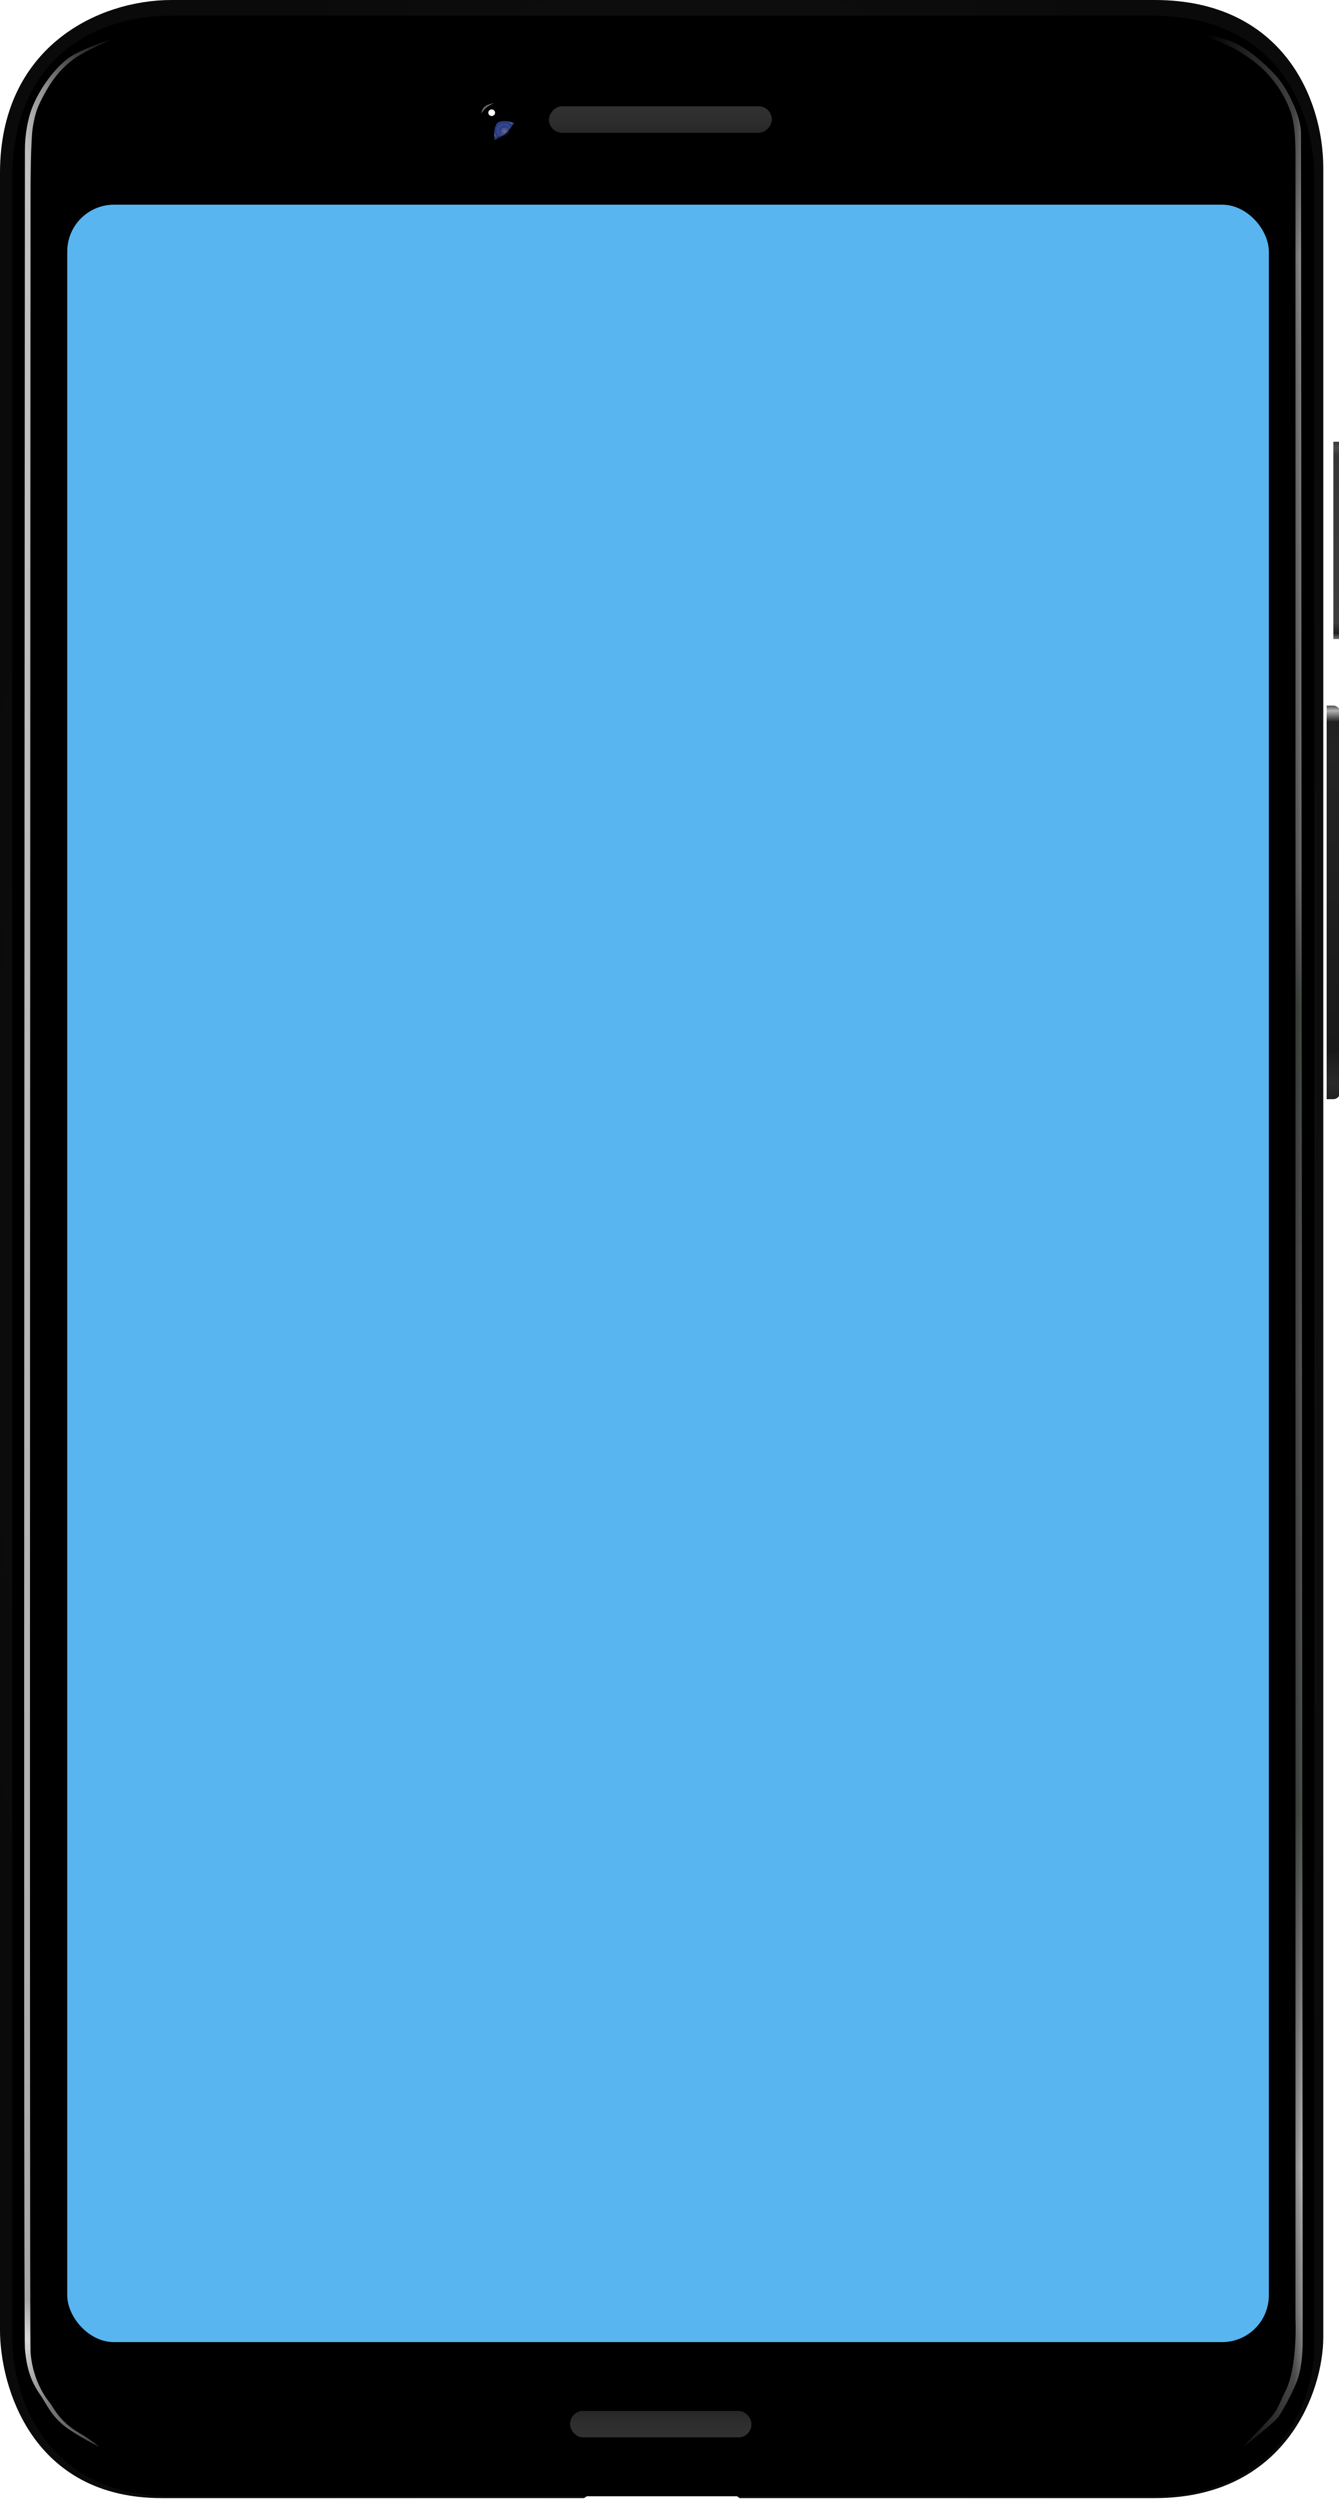 <svg width="458" height="855" viewBox="0 0 458 855" fill="none" xmlns="http://www.w3.org/2000/svg">
<g filter="url(#filter0_i)">
<path fill-rule="evenodd" clip-rule="evenodd" d="M394.933 0H58.735C33.16 0 0 16.362 0 59.157V796.855C0 816.266 10.98 854.354 55.334 854.354H199.778C200.84 853.567 202.731 852.417 204.719 852.417H248.459C250.21 852.417 251.977 853.567 252.981 854.354H394.933C439.68 854.354 452.629 818.002 452.629 799.238V57.436C452.629 33.5 438.482 0 394.933 0Z" fill="url(#paint0_radial)"/>
</g>
<g filter="url(#filter1_iiii)">
<path fill-rule="evenodd" clip-rule="evenodd" d="M58.682 4.586C74.093 4.586 188.683 4.586 393.815 4.586C437.128 4.586 449.579 36.866 449.579 60.604C449.579 75.892 449.579 253.397 449.579 801.401C449.579 820.009 437.846 852.965 393.815 852.965C384.593 852.965 267.411 852.965 58.682 852.965C15.038 852.965 4.194 818.145 4.194 798.894C4.194 263.863 4.194 87.907 4.194 60.604C4.194 18.163 33.516 4.586 58.682 4.586Z" fill="black"/>
</g>
<mask id="mask0" mask-type="alpha" maskUnits="userSpaceOnUse" x="0" y="13" width="73" height="824">
<rect y="13.346" width="72.832" height="823.572" fill="url(#paint1_linear)"/>
</mask>
<g mask="url(#mask0)">
<g filter="url(#filter2_f)">
<path fill-rule="evenodd" clip-rule="evenodd" d="M34.071 836.873C34.071 836.873 30.921 834.27 27.216 832.133C20.294 828.139 18.498 823.572 16.974 821.677C13.465 817.315 10.899 811.048 10.454 804.427C10.008 797.806 10.454 64.937 10.454 64.937C10.454 64.937 10.454 47.554 11.292 43.041C12.131 38.529 12.684 36.568 15.815 31.044C18.947 25.519 22.12 22.566 25.033 20.318C28.524 17.623 38.309 13.413 38.309 13.413C38.309 13.413 28.379 16.494 23.8 19.611C20.137 22.106 14.58 28.29 11.292 36.096C9.402 40.583 8.52 46.492 8.52 51.083C8.52 63.659 7.939 796.304 8.52 803.234C9.101 810.163 10.708 814.736 13.877 819.178C15.594 821.585 17.413 826.202 22.38 829.967C26.581 833.152 34.071 836.873 34.071 836.873Z" fill="url(#paint2_linear)"/>
</g>
</g>
<mask id="mask1" mask-type="alpha" maskUnits="userSpaceOnUse" x="391" y="11" width="56" height="842">
<path d="M391.337 11.623H446.873V852.417H391.337V11.623Z" fill="url(#paint3_linear)"/>
</mask>
<g mask="url(#mask1)">
<g filter="url(#filter3_f)">
<path fill-rule="evenodd" clip-rule="evenodd" d="M410.71 11.623C410.71 11.623 418.917 14.848 422.073 16.574C427.478 19.53 431.034 22.733 432.232 23.885C435.078 26.623 438.923 31.483 441.116 37.297C442.978 42.236 443.103 48.01 443.103 54.301C443.103 67.999 443.103 793.122 443.103 793.122C443.103 793.122 443.929 809.617 439.56 818.002C437.218 822.497 437.576 823.709 433.756 827.781C429.616 832.195 425.135 836.918 425.135 836.918C425.135 836.918 435.743 828.717 437.292 826.536C438.499 824.837 441.56 819.405 443.372 815C445.626 809.523 445.582 802.336 445.582 799.216C445.582 793.587 445.002 51.56 445.002 45.605C445.002 39.649 440.27 29.933 436.052 25.469C431.833 21.005 426.709 16.653 422.073 14.571C417.436 12.489 410.71 11.623 410.71 11.623Z" fill="url(#paint4_linear)"/>
</g>
</g>
<g filter="url(#filter4_iii)">
<path d="M452.63 151.079H454.917C456.181 151.079 457.205 152.103 457.205 153.367V216.285C457.205 217.549 456.181 218.573 454.917 218.573H452.63V151.079Z" fill="url(#paint5_linear)"/>
</g>
<g filter="url(#filter5_ii)">
<path d="M452.63 241.306H454.917C456.181 241.306 457.205 242.33 457.205 243.594V373.625C457.205 374.889 456.181 375.913 454.917 375.913H452.63V241.306Z" fill="url(#paint6_linear)"/>
</g>
<g filter="url(#filter6_diii)">
<rect width="76.241" height="9.083" rx="4.541" transform="matrix(1 0 0 -1 187.759 45.704)" fill="url(#paint7_linear)"/>
</g>
<g filter="url(#filter7_diii)">
<rect x="195.023" y="824.002" width="61.994" height="9.041" rx="4.385" fill="url(#paint8_linear)"/>
</g>
<g filter="url(#filter8_f)">
<path fill-rule="evenodd" clip-rule="evenodd" d="M169.127 47.877C169.127 47.877 168.575 43.357 170.254 42.025C171.933 40.694 175.905 42.025 175.905 42.025C175.905 42.025 174.198 44.568 172.899 45.748C171.6 46.928 169.127 47.877 169.127 47.877Z" fill="url(#paint9_angular)"/>
</g>
<g filter="url(#filter9_f)">
<ellipse cx="172.695" cy="45.089" rx="1.491" ry="1.437" fill="url(#paint10_radial)" fill-opacity="0.2"/>
</g>
<g filter="url(#filter10_f)">
<path fill-rule="evenodd" clip-rule="evenodd" d="M168.99 35.212C168.99 35.212 167.258 36.061 166.356 36.81C165.454 37.559 164.551 38.826 164.551 38.826C164.551 38.826 164.881 37.205 165.698 36.451C166.515 35.698 168.99 35.212 168.99 35.212Z" fill="#D8D8D8" fill-opacity="0.5"/>
</g>
<g filter="url(#filter11_d)">
<path fill-rule="evenodd" clip-rule="evenodd" d="M169.606 48C173.477 48 176.615 44.862 176.615 40.991C176.615 37.12 173.477 33.981 169.606 33.981C165.734 33.981 162.596 37.12 162.596 40.991C162.596 44.862 165.734 48 169.606 48ZM169.606 46.77C172.797 46.77 175.385 44.183 175.385 40.991C175.385 37.799 172.797 35.211 169.606 35.211C166.414 35.211 163.826 37.799 163.826 40.991C163.826 44.183 166.414 46.77 169.606 46.77Z" fill="url(#paint11_angular)"/>
</g>
<g filter="url(#filter12_f)">
<ellipse cx="168.18" cy="38.549" rx="1.157" ry="1.125" fill="white"/>
</g>
<rect x="23" y="70" width="411" height="731" rx="16" fill="#58B5F0"/>

<defs>
<filter id="filter0_i" x="0" y="0" width="452.629" height="854.354" filterUnits="userSpaceOnUse" color-interpolation-filters="sRGB">
<feFlood flood-opacity="0" result="BackgroundImageFix"/>
<feBlend mode="normal" in="SourceGraphic" in2="BackgroundImageFix" result="shape"/>
<feColorMatrix in="SourceAlpha" type="matrix" values="0 0 0 0 0 0 0 0 0 0 0 0 0 0 0 0 0 0 127 0" result="hardAlpha"/>
<feOffset/>
<feGaussianBlur stdDeviation="0.381"/>
<feComposite in2="hardAlpha" operator="arithmetic" k2="-1" k3="1"/>
<feColorMatrix type="matrix" values="0 0 0 0 1 0 0 0 0 1 0 0 0 0 1 0 0 0 0.3 0"/>
<feBlend mode="normal" in2="shape" result="effect1_innerShadow"/>
</filter>
<filter id="filter1_iiii" x="4.194" y="4.586" width="445.384" height="848.76" filterUnits="userSpaceOnUse" color-interpolation-filters="sRGB">
<feFlood flood-opacity="0" result="BackgroundImageFix"/>
<feBlend mode="normal" in="SourceGraphic" in2="BackgroundImageFix" result="shape"/>
<feColorMatrix in="SourceAlpha" type="matrix" values="0 0 0 0 0 0 0 0 0 0 0 0 0 0 0 0 0 0 127 0" result="hardAlpha"/>
<feOffset/>
<feGaussianBlur stdDeviation="0.381"/>
<feComposite in2="hardAlpha" operator="arithmetic" k2="-1" k3="1"/>
<feColorMatrix type="matrix" values="0 0 0 0 0.922 0 0 0 0 0.922 0 0 0 0 0.922 0 0 0 0.35 0"/>
<feBlend mode="normal" in2="shape" result="effect1_innerShadow"/>
<feColorMatrix in="SourceAlpha" type="matrix" values="0 0 0 0 0 0 0 0 0 0 0 0 0 0 0 0 0 0 127 0" result="hardAlpha"/>
<feOffset/>
<feGaussianBlur stdDeviation="0.572"/>
<feComposite in2="hardAlpha" operator="arithmetic" k2="-1" k3="1"/>
<feColorMatrix type="matrix" values="0 0 0 0 0.922 0 0 0 0 0.922 0 0 0 0 0.922 0 0 0 0.1 0"/>
<feBlend mode="normal" in2="effect1_innerShadow" result="effect2_innerShadow"/>
<feColorMatrix in="SourceAlpha" type="matrix" values="0 0 0 0 0 0 0 0 0 0 0 0 0 0 0 0 0 0 127 0" result="hardAlpha"/>
<feOffset dy="0.381"/>
<feGaussianBlur stdDeviation="0.191"/>
<feComposite in2="hardAlpha" operator="arithmetic" k2="-1" k3="1"/>
<feColorMatrix type="matrix" values="0 0 0 0 0 0 0 0 0 0 0 0 0 0 0 0 0 0 0.5 0"/>
<feBlend mode="normal" in2="effect2_innerShadow" result="effect3_innerShadow"/>
<feColorMatrix in="SourceAlpha" type="matrix" values="0 0 0 0 0 0 0 0 0 0 0 0 0 0 0 0 0 0 127 0" result="hardAlpha"/>
<feOffset dy="0.381"/>
<feGaussianBlur stdDeviation="0.572"/>
<feComposite in2="hardAlpha" operator="arithmetic" k2="-1" k3="1"/>
<feColorMatrix type="matrix" values="0 0 0 0 0 0 0 0 0 0 0 0 0 0 0 0 0 0 0.5 0"/>
<feBlend mode="normal" in2="effect3_innerShadow" result="effect4_innerShadow"/>
</filter>
<filter id="filter2_f" x="7.225" y="12.376" width="32.12" height="825.533" filterUnits="userSpaceOnUse" color-interpolation-filters="sRGB">
<feFlood flood-opacity="0" result="BackgroundImageFix"/>
<feBlend mode="normal" in="SourceGraphic" in2="BackgroundImageFix" result="shape"/>
<feGaussianBlur stdDeviation="0.518" result="effect1_foregroundBlur"/>
</filter>
<filter id="filter3_f" x="409.674" y="10.587" width="36.945" height="827.368" filterUnits="userSpaceOnUse" color-interpolation-filters="sRGB">
<feFlood flood-opacity="0" result="BackgroundImageFix"/>
<feBlend mode="normal" in="SourceGraphic" in2="BackgroundImageFix" result="shape"/>
<feGaussianBlur stdDeviation="0.518" result="effect1_foregroundBlur"/>
</filter>
<filter id="filter4_iii" x="452.248" y="151.079" width="7.245" height="67.494" filterUnits="userSpaceOnUse" color-interpolation-filters="sRGB">
<feFlood flood-opacity="0" result="BackgroundImageFix"/>
<feBlend mode="normal" in="SourceGraphic" in2="BackgroundImageFix" result="shape"/>
<feColorMatrix in="SourceAlpha" type="matrix" values="0 0 0 0 0 0 0 0 0 0 0 0 0 0 0 0 0 0 127 0" result="hardAlpha"/>
<feMorphology radius="0.763" operator="erode" in="SourceAlpha" result="effect1_innerShadow"/>
<feOffset dx="1.144"/>
<feGaussianBlur stdDeviation="0.191"/>
<feComposite in2="hardAlpha" operator="arithmetic" k2="-1" k3="1"/>
<feColorMatrix type="matrix" values="0 0 0 0 0 0 0 0 0 0 0 0 0 0 0 0 0 0 0.24 0"/>
<feBlend mode="normal" in2="shape" result="effect1_innerShadow"/>
<feColorMatrix in="SourceAlpha" type="matrix" values="0 0 0 0 0 0 0 0 0 0 0 0 0 0 0 0 0 0 127 0" result="hardAlpha"/>
<feMorphology radius="0.763" operator="erode" in="SourceAlpha" result="effect2_innerShadow"/>
<feOffset dx="3.051"/>
<feGaussianBlur stdDeviation="0.763"/>
<feComposite in2="hardAlpha" operator="arithmetic" k2="-1" k3="1"/>
<feColorMatrix type="matrix" values="0 0 0 0 1 0 0 0 0 1 0 0 0 0 1 0 0 0 0.24 0"/>
<feBlend mode="normal" in2="effect1_innerShadow" result="effect2_innerShadow"/>
<feColorMatrix in="SourceAlpha" type="matrix" values="0 0 0 0 0 0 0 0 0 0 0 0 0 0 0 0 0 0 127 0" result="hardAlpha"/>
<feOffset dx="-0.763"/>
<feGaussianBlur stdDeviation="0.191"/>
<feComposite in2="hardAlpha" operator="arithmetic" k2="-1" k3="1"/>
<feColorMatrix type="matrix" values="0 0 0 0 0 0 0 0 0 0 0 0 0 0 0 0 0 0 0.12 0"/>
<feBlend mode="normal" in2="effect2_innerShadow" result="effect3_innerShadow"/>
</filter>
<filter id="filter5_ii" x="452.248" y="241.306" width="5.72" height="134.607" filterUnits="userSpaceOnUse" color-interpolation-filters="sRGB">
<feFlood flood-opacity="0" result="BackgroundImageFix"/>
<feBlend mode="normal" in="SourceGraphic" in2="BackgroundImageFix" result="shape"/>
<feColorMatrix in="SourceAlpha" type="matrix" values="0 0 0 0 0 0 0 0 0 0 0 0 0 0 0 0 0 0 127 0" result="hardAlpha"/>
<feOffset dx="2.288"/>
<feGaussianBlur stdDeviation="0.381"/>
<feComposite in2="hardAlpha" operator="arithmetic" k2="-1" k3="1"/>
<feColorMatrix type="matrix" values="0 0 0 0 0 0 0 0 0 0 0 0 0 0 0 0 0 0 0.1 0"/>
<feBlend mode="normal" in2="shape" result="effect1_innerShadow"/>
<feColorMatrix in="SourceAlpha" type="matrix" values="0 0 0 0 0 0 0 0 0 0 0 0 0 0 0 0 0 0 127 0" result="hardAlpha"/>
<feOffset dx="-1.144"/>
<feGaussianBlur stdDeviation="0.191"/>
<feComposite in2="hardAlpha" operator="arithmetic" k2="-1" k3="1"/>
<feColorMatrix type="matrix" values="0 0 0 0 1 0 0 0 0 1 0 0 0 0 1 0 0 0 0.4 0"/>
<feBlend mode="normal" in2="effect1_innerShadow" result="effect2_innerShadow"/>
</filter>
<filter id="filter6_diii" x="187.759" y="36.346" width="76.241" height="9.633" filterUnits="userSpaceOnUse" color-interpolation-filters="sRGB">
<feFlood flood-opacity="0" result="BackgroundImageFix"/>
<feColorMatrix in="SourceAlpha" type="matrix" values="0 0 0 0 0 0 0 0 0 0 0 0 0 0 0 0 0 0 127 0"/>
<feOffset dy="-0.275"/>
<feColorMatrix type="matrix" values="0 0 0 0 1 0 0 0 0 1 0 0 0 0 1 0 0 0 0.1 0"/>
<feBlend mode="normal" in2="BackgroundImageFix" result="effect1_dropShadow"/>
<feBlend mode="normal" in="SourceGraphic" in2="effect1_dropShadow" result="shape"/>
<feColorMatrix in="SourceAlpha" type="matrix" values="0 0 0 0 0 0 0 0 0 0 0 0 0 0 0 0 0 0 127 0" result="hardAlpha"/>
<feMorphology radius="0.55" operator="erode" in="SourceAlpha" result="effect2_innerShadow"/>
<feOffset dy="-0.275"/>
<feGaussianBlur stdDeviation="0.413"/>
<feComposite in2="hardAlpha" operator="arithmetic" k2="-1" k3="1"/>
<feColorMatrix type="matrix" values="0 0 0 0 1 0 0 0 0 1 0 0 0 0 1 0 0 0 0.3 0"/>
<feBlend mode="normal" in2="shape" result="effect2_innerShadow"/>
<feColorMatrix in="SourceAlpha" type="matrix" values="0 0 0 0 0 0 0 0 0 0 0 0 0 0 0 0 0 0 127 0" result="hardAlpha"/>
<feMorphology radius="0.275" operator="erode" in="SourceAlpha" result="effect3_innerShadow"/>
<feOffset/>
<feGaussianBlur stdDeviation="0.275"/>
<feComposite in2="hardAlpha" operator="arithmetic" k2="-1" k3="1"/>
<feColorMatrix type="matrix" values="0 0 0 0 0 0 0 0 0 0 0 0 0 0 0 0 0 0 0.8 0"/>
<feBlend mode="normal" in2="effect2_innerShadow" result="effect3_innerShadow"/>
<feColorMatrix in="SourceAlpha" type="matrix" values="0 0 0 0 0 0 0 0 0 0 0 0 0 0 0 0 0 0 127 0" result="hardAlpha"/>
<feOffset dy="0.275"/>
<feGaussianBlur stdDeviation="0.413"/>
<feComposite in2="hardAlpha" operator="arithmetic" k2="-1" k3="1"/>
<feColorMatrix type="matrix" values="0 0 0 0 0 0 0 0 0 0 0 0 0 0 0 0 0 0 0.5 0"/>
<feBlend mode="normal" in2="effect3_innerShadow" result="effect4_innerShadow"/>
</filter>
<filter id="filter7_diii" x="195.023" y="823.737" width="61.994" height="9.838" filterUnits="userSpaceOnUse" color-interpolation-filters="sRGB">
<feFlood flood-opacity="0" result="BackgroundImageFix"/>
<feColorMatrix in="SourceAlpha" type="matrix" values="0 0 0 0 0 0 0 0 0 0 0 0 0 0 0 0 0 0 127 0"/>
<feOffset dy="-0.266"/>
<feColorMatrix type="matrix" values="0 0 0 0 1 0 0 0 0 1 0 0 0 0 1 0 0 0 0.1 0"/>
<feBlend mode="normal" in2="BackgroundImageFix" result="effect1_dropShadow"/>
<feBlend mode="normal" in="SourceGraphic" in2="effect1_dropShadow" result="shape"/>
<feColorMatrix in="SourceAlpha" type="matrix" values="0 0 0 0 0 0 0 0 0 0 0 0 0 0 0 0 0 0 127 0" result="hardAlpha"/>
<feMorphology radius="0.266" operator="erode" in="SourceAlpha" result="effect2_innerShadow"/>
<feOffset dy="0.532"/>
<feGaussianBlur stdDeviation="0.399"/>
<feComposite in2="hardAlpha" operator="arithmetic" k2="-1" k3="1"/>
<feColorMatrix type="matrix" values="0 0 0 0 1 0 0 0 0 1 0 0 0 0 1 0 0 0 0.3 0"/>
<feBlend mode="normal" in2="shape" result="effect2_innerShadow"/>
<feColorMatrix in="SourceAlpha" type="matrix" values="0 0 0 0 0 0 0 0 0 0 0 0 0 0 0 0 0 0 127 0" result="hardAlpha"/>
<feMorphology radius="0.266" operator="erode" in="SourceAlpha" result="effect3_innerShadow"/>
<feOffset/>
<feGaussianBlur stdDeviation="0.266"/>
<feComposite in2="hardAlpha" operator="arithmetic" k2="-1" k3="1"/>
<feColorMatrix type="matrix" values="0 0 0 0 0 0 0 0 0 0 0 0 0 0 0 0 0 0 0.8 0"/>
<feBlend mode="normal" in2="effect2_innerShadow" result="effect3_innerShadow"/>
<feColorMatrix in="SourceAlpha" type="matrix" values="0 0 0 0 0 0 0 0 0 0 0 0 0 0 0 0 0 0 127 0" result="hardAlpha"/>
<feOffset dy="0.266"/>
<feGaussianBlur stdDeviation="0.399"/>
<feComposite in2="hardAlpha" operator="arithmetic" k2="-1" k3="1"/>
<feColorMatrix type="matrix" values="0 0 0 0 0 0 0 0 0 0 0 0 0 0 0 0 0 0 0.5 0"/>
<feBlend mode="normal" in2="effect3_innerShadow" result="effect4_innerShadow"/>
</filter>
<filter id="filter8_f" x="166.366" y="38.76" width="12.213" height="11.792" filterUnits="userSpaceOnUse" color-interpolation-filters="sRGB">
<feFlood flood-opacity="0" result="BackgroundImageFix"/>
<feBlend mode="normal" in="SourceGraphic" in2="BackgroundImageFix" result="shape"/>
<feGaussianBlur stdDeviation="1.337" result="effect1_foregroundBlur"/>
</filter>
<filter id="filter9_f" x="170.535" y="42.983" width="4.319" height="4.212" filterUnits="userSpaceOnUse" color-interpolation-filters="sRGB">
<feFlood flood-opacity="0" result="BackgroundImageFix"/>
<feBlend mode="normal" in="SourceGraphic" in2="BackgroundImageFix" result="shape"/>
<feGaussianBlur stdDeviation="0.334" result="effect1_foregroundBlur"/>
</filter>
<filter id="filter10_f" x="163.882" y="34.543" width="5.777" height="4.951" filterUnits="userSpaceOnUse" color-interpolation-filters="sRGB">
<feFlood flood-opacity="0" result="BackgroundImageFix"/>
<feBlend mode="normal" in="SourceGraphic" in2="BackgroundImageFix" result="shape"/>
<feGaussianBlur stdDeviation="0.334" result="effect1_foregroundBlur"/>
</filter>
<filter id="filter11_d" x="162.35" y="33.736" width="14.511" height="14.511" filterUnits="userSpaceOnUse" color-interpolation-filters="sRGB">
<feFlood flood-opacity="0" result="BackgroundImageFix"/>
<feColorMatrix in="SourceAlpha" type="matrix" values="0 0 0 0 0 0 0 0 0 0 0 0 0 0 0 0 0 0 127 0"/>
<feOffset/>
<feGaussianBlur stdDeviation="0.123"/>
<feColorMatrix type="matrix" values="0 0 0 0 0 0 0 0 0 0 0 0 0 0 0 0 0 0 0.8 0"/>
<feBlend mode="normal" in2="BackgroundImageFix" result="effect1_dropShadow"/>
<feBlend mode="normal" in="SourceGraphic" in2="effect1_dropShadow" result="shape"/>
</filter>
<filter id="filter12_f" x="165.686" y="36.087" width="4.988" height="4.924" filterUnits="userSpaceOnUse" color-interpolation-filters="sRGB">
<feFlood flood-opacity="0" result="BackgroundImageFix"/>
<feBlend mode="normal" in="SourceGraphic" in2="BackgroundImageFix" result="shape"/>
<feGaussianBlur stdDeviation="0.669" result="effect1_foregroundBlur"/>
</filter>
<radialGradient id="paint0_radial" cx="0" cy="0" r="1" gradientUnits="userSpaceOnUse" gradientTransform="translate(236.596 427.177) rotate(90) scale(491.95 260.631)">
<stop stop-color="#1E1E1E"/>
<stop offset="1" stop-color="#0A0A0A"/>
</radialGradient>
<linearGradient id="paint1_linear" x1="9.363" y1="631.32" x2="45.832" y2="631.32" gradientUnits="userSpaceOnUse">
<stop stop-color="#EEEEEE" stop-opacity="0.855"/>
<stop offset="1" stop-color="#D8D8D8" stop-opacity="0.01"/>
</linearGradient>
<linearGradient id="paint2_linear" x1="8.262" y1="13.413" x2="8.262" y2="836.873" gradientUnits="userSpaceOnUse">
<stop stop-color="#686868"/>
<stop offset="0.02" stop-color="#C6C6C6"/>
<stop offset="0.053" stop-color="#E4E4E4"/>
<stop offset="0.787" stop-color="#D0D0D0"/>
<stop offset="0.939" stop-color="#C5C5C5"/>
<stop offset="0.955" stop-color="white"/>
<stop offset="0.984" stop-color="#ADADAD"/>
<stop offset="1" stop-color="#D8D8D8"/>
</linearGradient>
<linearGradient id="paint3_linear" x1="412.841" y1="522.707" x2="448.058" y2="522.707" gradientUnits="userSpaceOnUse">
<stop stop-color="#EEEEEE" stop-opacity="0.01"/>
<stop offset="0.794" stop-color="#E0E0E0" stop-opacity="0.526"/>
<stop offset="0.834" stop-color="#E1E1E1" stop-opacity="0.509"/>
<stop offset="1" stop-color="#D8D8D8"/>
</linearGradient>
<linearGradient id="paint4_linear" x1="416.905" y1="11.623" x2="416.905" y2="836.918" gradientUnits="userSpaceOnUse">
<stop stop-color="#8C8A8D"/>
<stop offset="0.024" stop-color="#747474"/>
<stop offset="0.061" stop-color="#949494"/>
<stop offset="0.092" stop-color="#BFBFBF"/>
<stop offset="0.142" stop-color="#ADADAD"/>
<stop offset="0.349" stop-color="#8B8B8B"/>
<stop offset="0.403" stop-color="#595F58"/>
<stop offset="0.553" stop-color="#6D6F6F"/>
<stop offset="0.737" stop-color="#606660"/>
<stop offset="0.884" stop-color="#EAEAEA"/>
<stop offset="0.944" stop-color="#B5B5B5"/>
<stop offset="0.988" stop-color="#6B6B6B"/>
<stop offset="1" stop-color="#4F4D4D"/>
</linearGradient>
<linearGradient id="paint5_linear" x1="452.63" y1="151.079" x2="452.63" y2="218.573" gradientUnits="userSpaceOnUse">
<stop stop-color="#373737"/>
<stop offset="0.031" stop-color="#4C4C4C"/>
<stop offset="0.069" stop-color="#363636"/>
<stop offset="0.916" stop-color="#3D3D3D"/>
<stop offset="0.971" stop-color="#202020"/>
<stop offset="1" stop-color="#767676"/>
</linearGradient>
<linearGradient id="paint6_linear" x1="452.63" y1="241.306" x2="452.63" y2="375.913" gradientUnits="userSpaceOnUse">
<stop stop-color="#505050"/>
<stop offset="0.013" stop-color="#B3B3B3"/>
<stop offset="0.041" stop-color="#212121"/>
<stop offset="0.111" stop-color="#242424"/>
<stop offset="0.877" stop-color="#191919"/>
<stop offset="0.957" stop-color="#2A2A2A"/>
<stop offset="1" stop-color="#212121"/>
</linearGradient>
<linearGradient id="paint7_linear" x1="76.241" y1="9.083" x2="76.241" y2="0" gradientUnits="userSpaceOnUse">
<stop stop-color="#313131"/>
<stop offset="0.522" stop-color="#2E2E2E"/>
<stop offset="1" stop-color="#282727"/>
</linearGradient>
<linearGradient id="paint8_linear" x1="257.017" y1="833.043" x2="257.017" y2="824.002" gradientUnits="userSpaceOnUse">
<stop stop-color="#313131"/>
<stop offset="0.522" stop-color="#2E2E2E"/>
<stop offset="1" stop-color="#282727"/>
</linearGradient>
<radialGradient id="paint9_angular" cx="0" cy="0" r="1" gradientUnits="userSpaceOnUse" gradientTransform="translate(172.448 44.619) scale(3.457 3.259)">
<stop stop-color="#394B90"/>
<stop offset="0.154" stop-color="#414A7C"/>
<stop offset="0.377" stop-color="#293A81"/>
<stop offset="0.647" stop-color="#37498E"/>
<stop offset="0.9" stop-color="#24357E"/>
<stop offset="1" stop-color="#485491"/>
</radialGradient>
<radialGradient id="paint10_radial" cx="0" cy="0" r="1" gradientUnits="userSpaceOnUse" gradientTransform="translate(172.695 45.089) rotate(90) scale(2.454 2.545)">
<stop stop-color="#EEEEEE"/>
<stop offset="0.268" stop-color="#E8E8E8" stop-opacity="0.573"/>
<stop offset="1" stop-color="#D8D8D8" stop-opacity="0.123"/>
</radialGradient>
<radialGradient id="paint11_angular" cx="0" cy="0" r="1" gradientUnits="userSpaceOnUse" gradientTransform="translate(169.606 40.991) scale(7.009)">
<stop offset="0.148" stop-color="#231E1B"/>
<stop offset="0.379" stop-color="#5F5F5F" stop-opacity="0.21"/>
<stop offset="0.623" stop-opacity="0.281"/>
<stop offset="0.882" stop-opacity="0.374"/>
</radialGradient>
</defs>
</svg>
